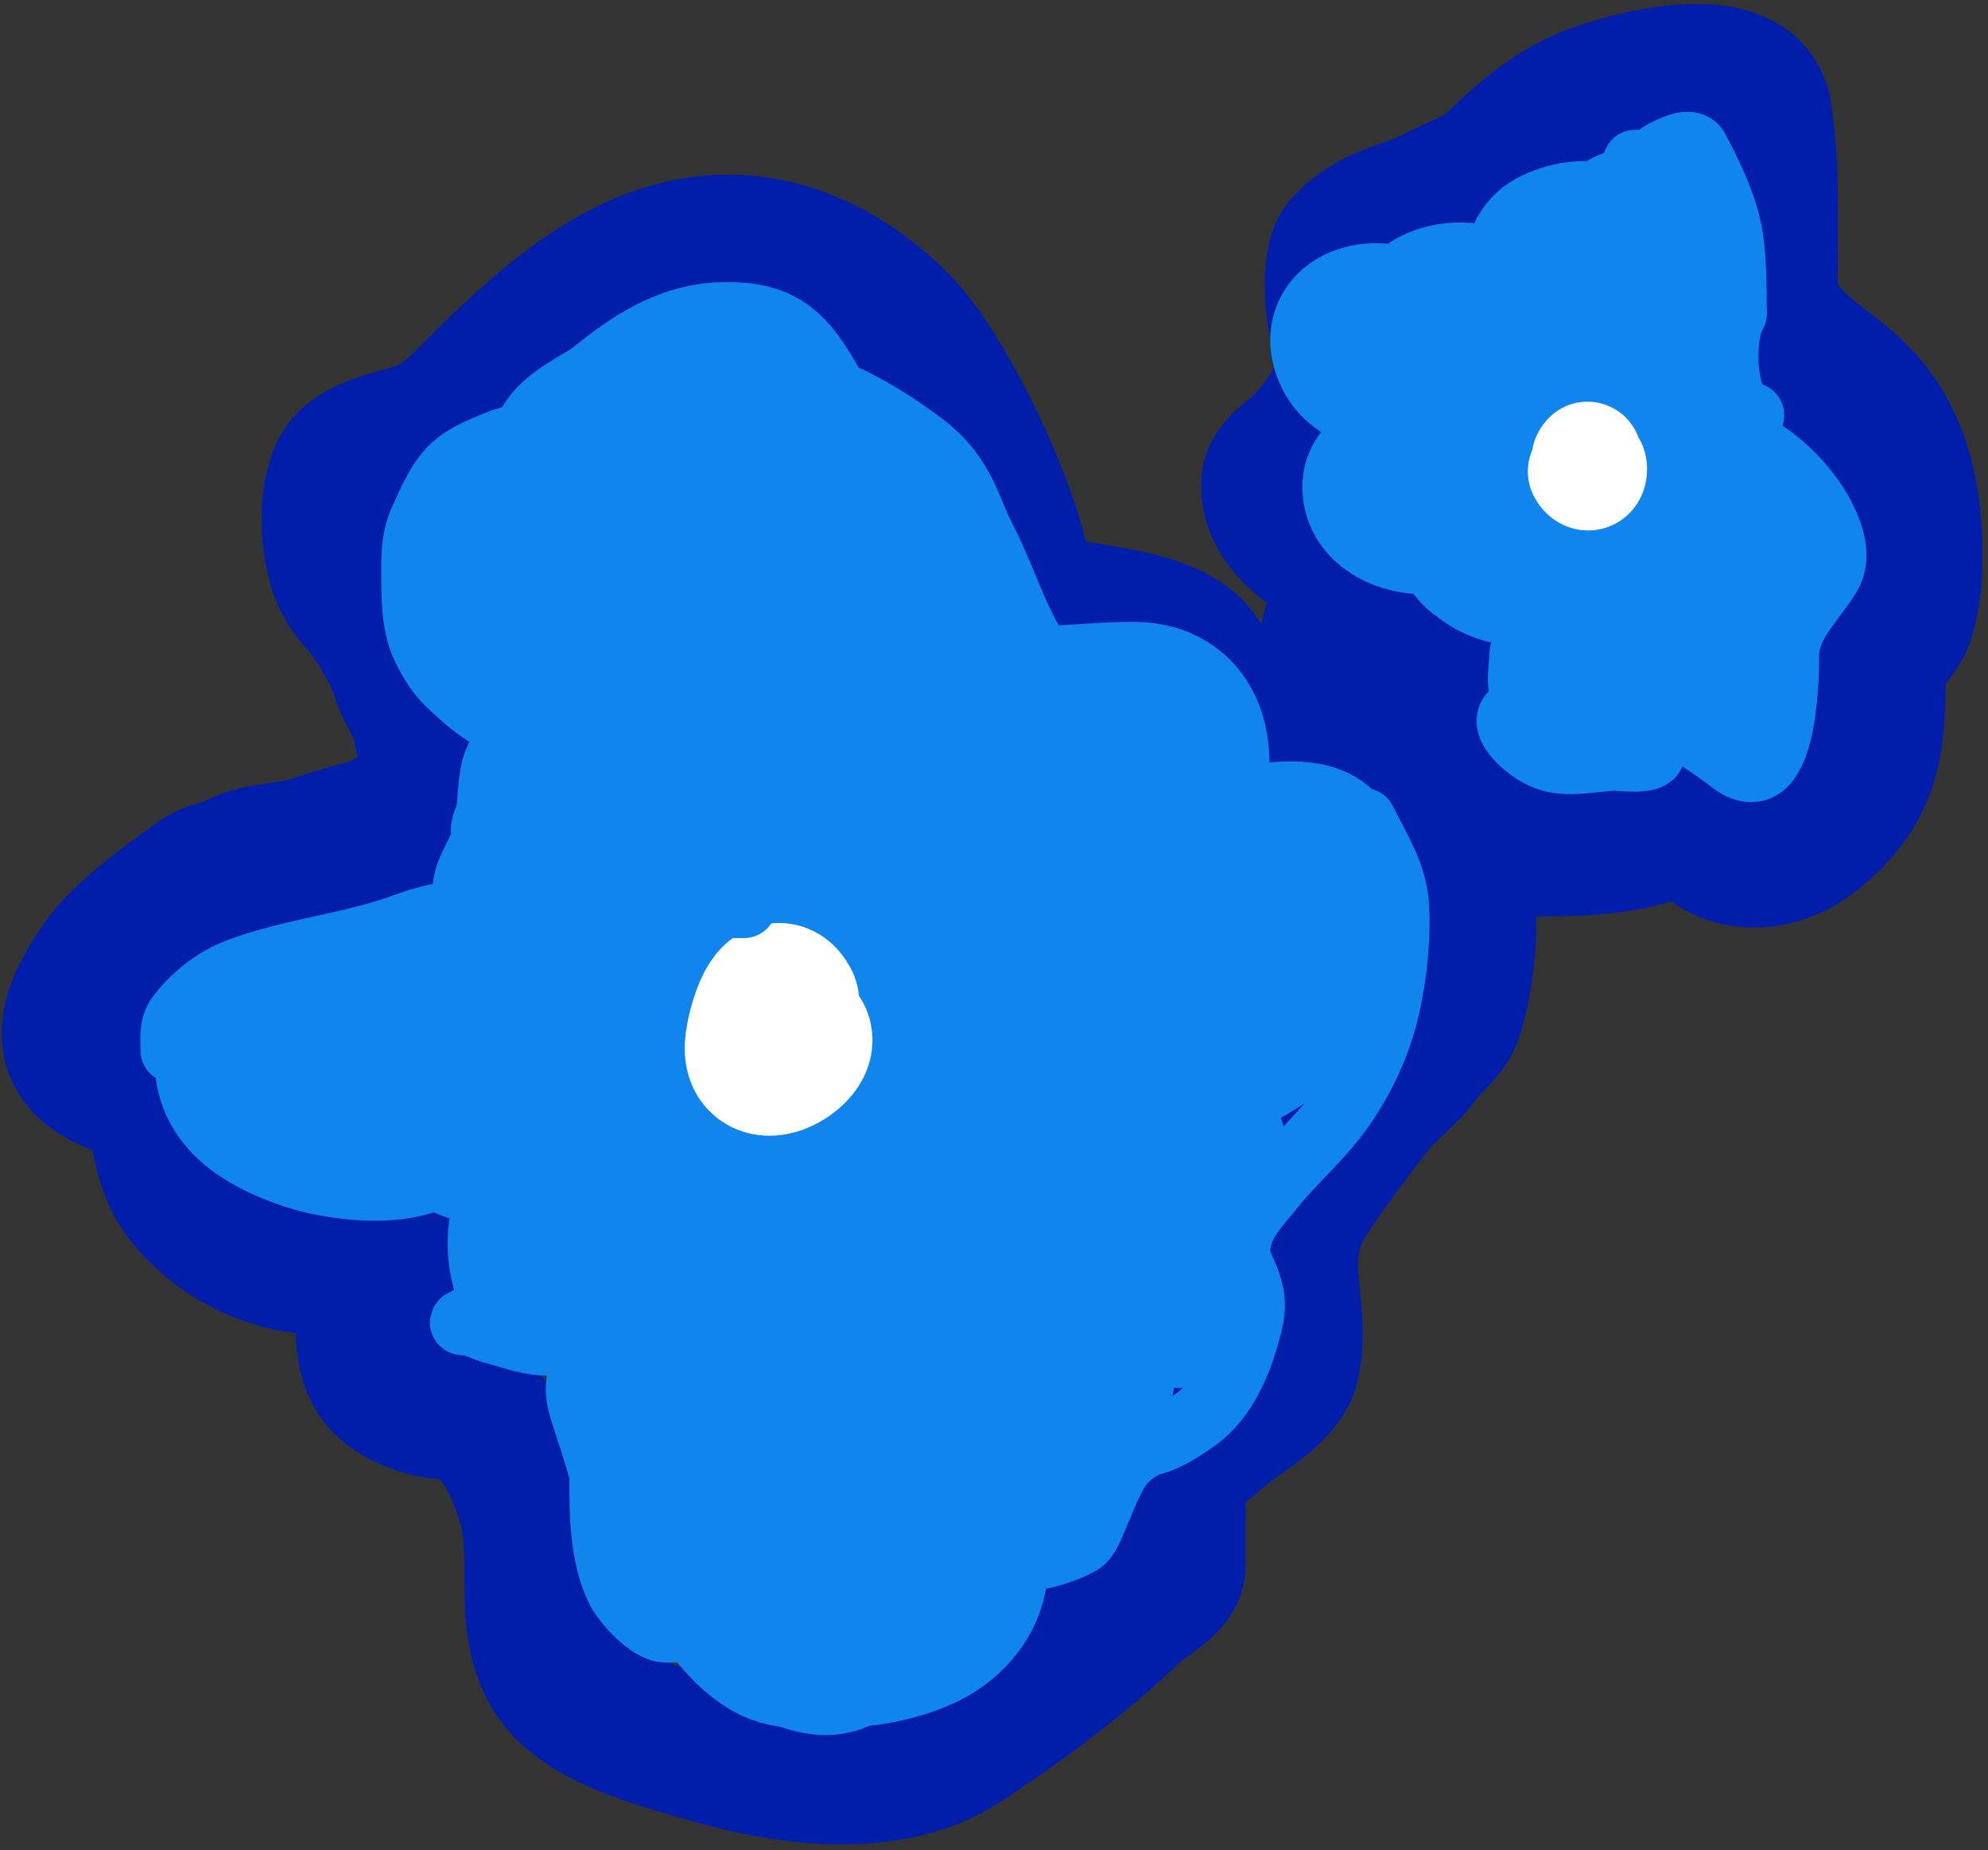 <svg width="275" height="256" viewBox="0 0 275 256" fill="none" xmlns="http://www.w3.org/2000/svg">
<rect x="0" y="0" width="275" height="256" fill="#333333" stroke="none"/>
<path d="M58.946 101.368C58.766 98.428 56.53 95.82 55.695 93.02C54.975 90.605 53.242 87.738 51.821 85.6C50.214 83.181 48.238 81.768 47.256 78.842C46.015 75.144 45.721 69.602 47.118 65.923C48.878 61.287 56.661 61.292 60.33 59.033C63.542 57.055 65.609 54.441 68.319 51.845C73.456 46.925 78.204 42.561 84.471 38.893C97.013 31.552 109.503 33.035 120.233 41.444C124.865 45.073 127.471 48.614 130.229 53.369C134.063 59.979 137.203 66.728 139.567 73.973C141.233 79.078 140.678 83.079 147.349 84.54C152.46 85.659 162.067 86.226 165.403 90.767C166.868 92.761 168.139 95.013 169.277 97.194C170.46 99.459 173.934 99.981 176.298 100.473C185.572 102.404 195.625 104.869 199.921 114.22C203.44 121.881 203.044 132.219 200.751 140.124C200.071 142.468 197.578 144.18 196.185 146.12C194.383 148.631 191.621 150.483 189.683 152.977C186.908 156.549 184.137 160.247 181.59 163.975C179.179 167.503 177.855 170.532 177.855 174.707C177.855 179.432 179.233 184.398 177.993 189.017C177.035 192.587 171.327 195.568 168.551 197.961C166.462 199.762 164.6 201.257 162.291 202.731" stroke="#011EAB" stroke-width="20" stroke-linecap="round"/>
<path d="M162.291 202.732C162.291 207.403 162.291 212.073 162.291 216.744C162.291 218.981 158.003 221.148 156.549 222.541C149.332 229.453 141.461 235.282 133.1 240.826C123.242 247.362 109.046 245.43 98.478 242.35C91.348 240.272 80.069 237.641 76.378 230.756C72.623 223.754 75.499 215.456 73.265 207.966C72.057 203.915 70.149 199.277 66.728 196.504C63.946 194.25 61.339 195.118 58.324 194.086C51.968 191.912 50.853 188.872 50.853 182.459C50.853 179.921 51.698 178.347 53.654 176.762C55.332 175.402 57.1 173.889 58.6 172.356C58.884 172.067 61.094 170.655 60.433 170.865C55.425 172.464 50.326 174.708 44.904 174.708C37.238 174.708 29.709 170.765 25.328 164.704C23.387 162.02 21.505 155.22 22.976 152.05C23.673 150.549 24.53 148.805 21.869 149.963C19.06 151.186 15.496 149.705 13.188 148.174C7.783 144.59 10.923 138.465 13.811 134.162C15.787 131.218 18.155 129.113 20.97 126.875C23.196 125.105 25.481 123.407 27.818 121.774C29.334 120.714 31.098 120.707 32.66 119.852C36.007 118.021 40.113 118.488 43.694 117.169C47.309 115.837 58.462 113.293 54.588 113.293" stroke="#011EAB" stroke-width="20" stroke-linecap="round"/>
<path d="M196.079 80.2C189.018 80.2 175.826 75.32 176.165 66.867C176.249 64.769 178.938 63.239 180.314 61.922C183.031 59.32 187.05 53.261 187.736 49.648C188.143 47.502 185.76 46.219 185.339 43.997C184.921 41.798 184.497 35.847 186.122 34.107C190.214 29.728 194.263 29.864 198.983 27.352C201.716 25.898 204.671 25.084 206.912 22.937C210.875 19.142 215.069 15.416 220.326 13.445C225.941 11.341 242.119 7.096 243.421 15.829C244.549 23.392 244.205 31.145 244.205 38.876C244.205 45.777 249.51 48.721 254.577 52.827C260.927 57.974 263.465 64.785 264.073 72.65C264.389 76.741 264.325 80.958 263.289 84.924C262.337 88.574 259.141 88.855 259.141 93.268C259.141 102.947 258.583 109.138 250.382 115.564C244.977 119.799 237.379 119.221 234.432 113.577C232.997 110.829 233.276 112.056 231.39 113.577C228.208 116.144 220.008 116.756 215.993 116.756C212.468 116.756 209.094 117.301 206.405 114.725C201.527 110.054 201.058 104.141 201.058 97.86C201.058 94.447 202.97 96.678 200.228 97.86C196.098 99.64 191.461 97.654 187.828 95.697C185.018 94.183 184.463 90.609 184.463 87.794C184.463 85.63 186.952 84.717 186.952 82.584" stroke="#011EAB" stroke-width="20" stroke-linecap="round"/>
<path d="M108.959 228.938C103.676 228.376 97.908 219.634 96.638 215.397C95.117 210.327 96.314 207.309 100.61 204.435C104.723 201.684 115.04 197.214 117.913 203.532C119.39 206.779 121.473 213.836 119.26 217.202C110.202 230.98 96.389 206.413 96.234 198.438C96.059 189.475 98.822 183.595 108.353 180.898C111.161 180.104 116.155 179.264 118.519 181.479C121.065 183.864 121.605 190.004 121.347 193.215C120.823 199.733 115.979 200.055 110.137 200.792C102.788 201.718 97.439 197.635 94.147 191.538C92.39 188.286 91.992 185.594 91.992 181.93C91.992 178.501 91.155 173.881 92.665 170.678C93.35 169.225 99.869 160.935 99.869 166.39C99.869 173.762 90.078 177.585 83.509 179.157C81.102 179.734 77.484 181.15 75.16 179.609C72.196 177.644 71.665 173.463 72.029 170.323C72.314 167.867 75.639 165.192 77.18 163.359C79.683 160.384 82.32 157.704 85.63 155.557C88.445 153.73 94.186 150.591 97.749 150.591C99.885 150.591 99.893 154.902 98.893 156.073C95.722 159.784 86.688 159.038 82.331 159.587C76.118 160.37 67.423 161.084 62.031 157.523C60.256 156.351 53.963 150.967 57.15 148.592C61.231 145.552 62.307 152.643 60.954 155.234C58.177 160.554 46.873 158.943 42.439 157.427C37.236 155.647 31.398 152.805 31.398 146.819C31.398 142.847 42.162 140.452 45.031 139.855C48.213 139.193 51.198 139.481 54.12 140.726C55.591 141.351 56.233 146.391 55.164 145.239C53.077 142.99 55.94 138.077 57.588 136.534C64.092 130.443 72.464 125.975 81.691 126.217C88.96 126.408 98.587 144.402 88.962 146.078C84.184 146.91 72.704 150.45 70.447 144.208C68.731 139.459 71.447 137.401 75.632 135.954C79.452 134.632 92.378 130.117 94.281 136.083C96.062 141.666 90.891 141.306 86.539 141.306C80.016 141.306 71.986 138.419 71.424 131.15C71.031 126.068 73.428 122.276 77.719 119.317C80.544 117.369 86.716 115.529 89.198 118.962C89.664 119.607 89.765 121.058 89.535 121.832C88.871 124.057 84.465 117.951 84.249 117.383C81.697 110.639 82.661 103.467 85.933 97.2C86.29 96.516 91.769 87.958 93.069 89.204C93.953 90.049 91.208 94.058 90.78 94.878C89.083 98.13 87.418 103.741 82.6 102.938C77.708 102.124 72.208 95.441 69.639 91.751C68.074 89.502 67.152 86.302 67.788 83.561C68.631 79.928 76.504 78.042 78.325 81.53C80.137 85.002 77.896 94.145 72.905 89.365C69.555 86.157 64.445 80.551 64.725 75.727C64.808 74.293 84.064 73.388 85.192 73.405C90.094 73.481 91.311 79.302 91.386 83.271C91.443 86.254 92.645 91.329 89.871 93.395C87.541 95.131 85.484 86.9 85.327 85.883C84.719 81.956 84.178 77.834 85.327 73.986C86.722 69.31 92.281 64.12 97.446 64.12" stroke="#1085ED" stroke-width="20" stroke-linecap="round"/>
<path d="M71.996 74.566C71.996 67.214 81.541 58.971 86.842 54.834C90.749 51.785 95.145 49.031 100.341 49.031C105.175 49.031 106.518 50.046 109.093 54.125C116.05 65.144 115.548 81.798 110.81 93.427C109.895 95.675 109.077 100.961 106.838 102.391C105.069 103.52 106.779 100.862 107.814 100.456C111.241 99.114 117.851 99.903 121.044 101.359C126.449 103.824 131.65 109.885 133.701 115.19C135.014 118.584 135.729 122.584 135.62 126.217C135.549 128.595 131.3 128.004 129.696 127.829C126.58 127.489 121.87 126.712 120.606 123.444C119.557 120.73 126.105 121.006 127.406 120.994C136.679 120.911 141.99 123.901 145.753 132.536C149.129 140.284 151.367 154.139 145.888 161.747C141.695 167.569 127.579 155.768 124.747 153.332C117.308 146.934 108.943 136.537 109.935 126.282C110.637 119.022 118.492 116.722 124.983 115.319C134.247 113.317 146.83 112.893 152.183 122.026C153.579 124.408 155.657 131.319 151.712 132.601C143.588 135.241 132.158 135.187 124.175 132.472C122.239 131.814 112.435 126.918 115.422 123.315C119.943 117.863 129.418 127.982 131.109 130.924C134.593 136.985 135.511 143.888 135.856 150.688C136.019 153.903 136.557 158.913 134.274 161.683C128.964 168.124 120.679 147.104 120 144.788C118.039 138.095 114.932 128.503 121.212 123.09C125.707 119.215 134.889 115.938 140.973 117.931C143.575 118.783 145.897 123.21 145.282 125.862C144.721 128.28 138.671 121.643 138.414 121.252C136.543 118.397 135.429 115.093 135.62 111.708C135.801 108.511 140.914 108.448 143.363 108.484C146.564 108.532 149.765 110.369 150.634 113.449C151.334 115.93 149.991 116.761 147.739 115.642C143.901 113.733 137.141 105.895 142.319 102.423C145.809 100.083 152.555 98.958 153.159 104.164C153.477 106.904 153.193 109.852 153.193 112.611C153.193 114.663 151.973 125.953 154.506 125.347C158.991 124.272 168.036 121.776 171.371 126.088C173.667 129.056 177.223 133.791 174.401 137.695C172.861 139.825 166.886 137.873 165.177 137.115C161.048 135.283 156.872 131.537 157.569 126.797C158.286 121.922 165.359 118.69 169.553 117.06C172.467 115.928 179.191 114.468 182.278 116.029C184.438 117.121 184.096 120.182 184.096 122.122C184.096 124.049 182.735 123.896 181.066 123.896C180.176 123.896 178.99 122.515 180.191 122.187C183.113 121.387 183.1 127.757 183.12 128.925C183.376 143.913 167.767 149.467 154.775 150.85C153.665 150.968 144.777 152.321 144.777 149.753C144.777 149.154 146.399 149.493 146.662 149.56C149.004 150.158 150.855 152.368 151.914 154.332C157.123 163.999 155.133 178.739 151.375 188.508C149.371 193.717 145.094 200.771 138.044 199.083C133.721 198.048 131.55 193.568 132.119 189.604C132.901 184.16 139.655 182.471 144.44 182.059C148.445 181.715 151.113 183.394 152.217 187.154C153.091 190.132 152.615 192.944 149.187 193.795C144.572 194.941 140.39 191.572 138.111 188.056C136.925 186.226 135.793 183.858 139.02 184.316C143.284 184.921 144.808 190.007 145.181 193.537C145.698 198.437 143.5 201.048 139.727 203.984C137.057 206.062 132.628 208.03 129.09 207.337C127.079 206.943 126.17 204.118 128.955 204.693C133.422 205.616 134.514 212.499 134.88 216.042C135.302 220.138 132.475 224.013 128.82 226.037C125.793 227.713 121.099 228.862 117.577 228.939C115.524 228.983 115.536 227.951 116.095 228.487C117.494 229.827 114.677 230.112 114.042 230.067C108.733 229.69 105.074 225.519 103.875 220.749C102.18 214.003 102.287 207.357 106.636 201.63C110.301 196.803 115.421 190.618 121.347 188.121C122.595 187.595 125.17 188.279 123.367 187.476C117.5 184.862 113.614 176.674 112.392 171.033C111.514 166.978 110.611 160.406 115.624 158.717C117.533 158.073 121.027 157.718 122.155 159.877C122.903 161.31 120.925 161.105 120.068 160.973C116.478 160.423 111.955 156.096 111.45 152.591C110.209 143.977 128.192 138.385 134.072 136.18C140.342 133.828 146.704 131.739 153.395 130.86C155.348 130.603 158.42 129.788 160.363 130.602C160.658 130.725 161.597 131.674 160.801 131.892C158.841 132.428 155.982 129.142 154.977 128.087C148.987 121.798 143.005 113.577 142.353 104.841C142.13 101.851 142.286 98.812 142.286 95.813C142.286 95.621 142.294 96.477 142.286 96.619C142.242 97.325 141.589 97.2 141.007 97.2C129.382 97.2 125.479 88.374 122.29 79.209C121.13 75.879 120.732 71.42 117.711 69.053C114.407 66.463 107.382 64.602 103.505 66.796C98.953 69.372 95.022 74.085 95.022 79.209C95.022 81.037 94.285 84.503 95.157 86.173C95.552 86.931 97.537 87.797 97.917 86.624C98.506 84.808 97.991 82.433 98.119 80.563C98.386 76.656 99.468 72.801 100.475 69.02C101.087 66.727 102.489 59.498 105.458 58.445C110.877 56.523 120.288 62.897 124.242 65.861C128.609 69.134 128.784 72.497 131.076 76.888C133.523 81.575 135.019 86.682 137.707 91.364C139.027 93.661 140.126 96.619 143.195 96.619C147.778 96.619 152.214 96.039 156.795 96.039C166.265 96.039 166.995 106.051 164.1 112.289C162.216 116.347 162.152 121.268 162.282 125.637C162.397 129.491 169.085 130.622 171.977 129.699" stroke="#1085ED" stroke-width="20" stroke-linecap="round"/>
<path d="M141.074 179.609C141.204 180.611 141.157 180.19 139.593 180.19C136.331 180.19 133.464 180.728 132.321 177.288C131.444 174.648 131.156 167.791 135.89 168.615C136.57 168.733 137.371 169.964 137.371 170.614C137.371 172.771 131.114 170.689 130.503 170.388C122.875 166.633 115.564 158.656 113.066 150.818C110.898 144.018 109.493 134.397 111.988 127.507C112.604 125.807 113.768 122.155 116.23 122.155C117.181 122.155 117.857 123.346 117.375 124.154C115.503 127.29 100.816 109.545 99.6 106.55C98.659 104.232 100.356 112.145 99.735 112.74C98.452 113.969 94.501 108.058 93.81 107.066" stroke="#1085ED" stroke-width="20" stroke-linecap="round"/>
<path d="M219.241 94.878C219.241 92.493 225.204 85.543 227.253 89.074C228.015 90.388 228.769 91.81 228.296 93.395C227.77 95.159 223.454 87.416 223.213 86.527C222.931 85.484 222.111 81.735 223.482 81.078C225.183 80.264 229.205 80.842 231.023 80.982C233.699 81.187 235.365 83.435 236.073 85.721C236.788 88.033 234.995 86.979 234.995 85.012C234.995 83.792 235.846 83.545 237.082 83.883C238.559 84.287 239.214 89.643 239.237 90.815C239.249 91.437 239.729 95.779 238.9 96.006C237.581 96.367 237.419 94.204 237.419 93.427C237.419 92.271 237.988 91.325 239.237 91.396C240.396 91.461 239.93 90.277 239.809 88.719C239.622 86.3 237.497 77.467 242.267 77.467C243.603 77.467 244.023 78.867 242.57 79.176C240.83 79.546 240.481 76.82 240.449 75.726C240.399 74.063 240.018 71.56 241.358 70.277C242.232 69.44 242.712 72.869 241.055 73.663C238.568 74.853 235.776 71.522 234.524 69.923C233.853 69.066 233.334 65.8 233.75 66.795C234.709 69.092 232.093 72.226 230.484 73.534C224.909 78.067 218.518 78.114 211.498 78.048C209.588 78.029 203.486 78.381 203.486 75.436C203.486 73.919 203.447 72.831 205.304 72.373C208.308 71.633 210.038 72.409 211.027 75.114C211.663 76.856 211.915 79.208 209.512 79.208C205.843 79.208 202.696 75.75 201.197 72.825C200.424 71.316 199.599 67.262 201.062 65.86C202.804 64.192 202.343 67.875 202.241 68.762C201.867 71.984 199.312 72.415 196.45 72.212C193.638 72.012 190.276 70.584 190.155 67.472C190.029 64.209 195.66 64.219 198.1 63.829C203.13 63.026 211.578 61.399 214.864 66.57C216.092 68.501 216.38 72.849 213.518 73.534C204.032 75.805 198.868 59.547 205.439 54.253C209.009 51.377 217.107 49.778 220.655 53.447C221.848 54.682 224.054 60.183 221.934 61.475C215.772 65.231 208.234 42.968 212.306 38.358C217.648 32.312 224.922 48.017 219.847 50.32C215.673 52.213 208.957 36.454 214.528 33.49C223.094 28.932 233.048 38.264 229.205 46.677C227.516 50.374 225.514 43.551 225.3 42.517C224.723 39.722 222.791 34.088 224.391 31.33C225.284 29.79 225.906 31.134 225.906 32.329C225.906 36.892 225.083 40.912 222.876 44.968C222.14 46.32 218.607 51.532 216.211 50.384C213.076 48.883 213.464 41.846 213.922 39.164C214.333 36.756 216.563 34.502 219.241 36.069C222.293 37.856 223.01 44.594 221.9 47.547C220.304 51.793 211.422 52.086 207.728 52.512C202.512 53.115 189.246 55.184 186.318 49.32C183.768 44.214 189.792 42.524 193.791 44.387C195.384 45.13 196.821 47.017 196.821 48.708C196.821 51.812 195.609 46.854 195.609 45.87C195.609 38.788 208.493 39.498 209.546 45.548" stroke="#1085ED" stroke-width="20" stroke-linecap="round"/>
<path d="M108.857 142.65C114.617 143.34 105.033 150.437 104.717 145.293C104.587 143.18 106.865 134.871 108.857 138.686" stroke="white" stroke-width="20" stroke-linecap="round"/>
<path d="M219.595 63.078C218.76 63.992 220.342 63.619 220.342 64.867C220.342 66.154 219.356 66.198 218.848 65.225" stroke="white" stroke-width="15" stroke-linecap="round"/>
<path d="M163.284 184.544C162.992 184.501 164.258 183.633 164.416 183.516C165.383 182.795 166.579 182.039 167.259 181.002C168.647 178.884 166.465 174.239 166.155 172.087C165.711 169.005 165.056 164.812 166.776 162.03C167.836 160.316 168.87 158.963 170.24 157.544" stroke="#1085ED" stroke-width="15" stroke-linecap="round"/>
<path d="M97.24 219.996C94.105 219.996 92.055 217.677 91.331 214.203C90.754 211.436 89.532 209.048 89.178 206.186C88.617 201.649 87.709 197.182 87.709 192.569C87.709 190.272 87.858 187.608 86.907 185.472C86.426 184.392 84.161 179.391 83.098 179.258C81.939 179.113 82.314 180.248 82.107 181.061C81.325 184.135 80.966 187.364 80.194 190.459C79.806 192.015 80.013 193.514 80.484 194.985C81.546 198.296 82.651 201.587 83.559 204.959C84.207 207.367 85.138 209.722 85.54 212.209C85.693 213.15 86.163 214.153 86.787 214.817C88.311 216.439 89.905 217.973 91.399 219.65C92.766 221.185 94.854 222.687 96.011 224.311C96.259 224.66 97.151 225.519 96.164 225.519C94.761 225.519 93.348 225.576 91.945 225.519C89.902 225.438 86.503 221.831 85.557 219.919C82.445 213.628 83.405 204.506 83.405 197.67C83.405 190.72 84.256 184.072 85.079 177.206C85.433 174.253 85.962 169.666 84.174 167.194C83.6 166.401 82.692 166.126 81.868 165.794C80.447 165.222 79.028 164.283 77.803 163.3C75.506 161.458 73.718 159.042 72.029 156.549C70.225 153.887 69.64 150.643 68.784 147.496C67.275 141.952 64.7 137.015 64.36 131.098C64.206 128.415 64.195 125.511 64.36 122.831C64.518 120.26 66.429 118.144 67.042 115.735C67.721 113.064 67.68 110.565 68.032 107.794C68.545 103.768 70.391 103.074 72.644 100.544" stroke="#1085ED" stroke-width="9" stroke-linecap="round"/>
<path d="M72.248 100.544C68.646 100.544 64.556 96.965 61.961 94.419C60.438 92.926 59.305 90.968 58.439 88.975C57.465 86.733 57.26 83.608 57.26 81.168C57.26 77.967 57.005 74.898 58.352 71.961C59.606 69.228 60.863 66.096 63.193 64.21C64.901 62.828 67.022 62.059 68.969 61.242C70.247 60.707 72.385 60.463 73.115 59.031C74.96 55.412 79.093 53.602 82.24 51.544" stroke="#1085ED" stroke-width="9" stroke-linecap="round"/>
<path d="M141.24 214.914C141.444 216.727 148.622 214.148 149.681 213.205C150.704 212.294 151.276 210.373 151.83 209.14C152.871 206.82 153.738 204.171 155.36 202.264C156.342 201.109 158.024 199.958 159.418 199.605C161.414 199.099 163.61 197.675 165.352 196.433C169.576 193.422 171.684 188.166 172.958 182.871C173.869 179.08 172.405 177.032 171.014 173.544" stroke="#1085ED" stroke-width="9" stroke-linecap="round"/>
<path d="M171.24 172.544C171.518 169.099 174.081 166.644 175.99 164.264C178.954 160.569 182.661 157.44 185.421 153.568C188.441 149.333 190.753 144.474 191.935 139.192C192.923 134.778 193.458 129.638 193.157 125.084C192.879 120.9 190.396 117.108 188.644 113.544" stroke="#1085ED" stroke-width="9" stroke-linecap="round"/>
<path d="M23.935 145.341C23.935 143.7 23.703 142.017 24.737 140.619C26.75 137.895 29.763 135.54 32.934 134.337C40.373 131.515 48.536 130.846 55.989 128.1C61.54 126.055 67.588 124.869 69.955 131.798C71.216 135.485 71.753 139.522 72.651 143.314C73.797 148.153 75.355 152.929 76.059 157.859C77.021 164.596 78.442 171.228 73.653 176.615C72.334 178.099 70.408 180.938 68.129 181.025C66.92 181.072 66.06 181.767 65.055 182.406C64.603 182.694 63.449 183.03 64.231 183.03C65.645 183.03 66.714 183.786 68.04 184.144C70.368 184.773 72.619 185.634 75.056 185.814C78.68 186.083 80.476 185.8 83.276 183.431" stroke="#1085ED" stroke-width="9" stroke-linecap="round"/>
<path d="M102.923 125.293C97.384 125.293 93.422 125.109 88.711 128.501C88.096 128.944 87.532 129.452 86.907 129.882C86.537 130.136 85.86 131.177 85.86 130.728C85.86 128.097 93.123 124.781 94.903 123.779C101.534 120.043 108.069 116.921 115.753 116.495C118.633 116.335 127.28 116.071 124.396 116.071C115.386 116.071 106.491 114.668 97.465 114.891C90.873 115.054 84.349 115.67 77.752 115.67C76.172 115.67 66.837 116.671 66.837 115.047C66.837 112.821 69.527 110.306 71.025 108.943C73.092 107.062 75.669 105.003 78.465 104.444" stroke="#1085ED" stroke-width="9" stroke-linecap="round"/>
<path d="M210.534 90.43C210.534 92.581 209.5 96.372 211.964 97.268C213.586 97.858 214.75 99.305 216.143 100.262C217.82 101.415 219.499 102.461 221.171 103.525C223.313 104.888 224.302 104.407 226.623 103.793C227.396 103.588 228.765 102.929 228.634 104.106C228.477 105.521 224.319 104.893 223.405 104.91C220.156 104.97 216.657 106.063 213.529 104.687C210.361 103.293 205.68 98.456 211.562 98.05C217.456 97.644 225.267 96.216 230.645 99.502C233.669 101.351 236.655 103.104 239.494 105.312C246.766 110.969 247.136 94.569 247.136 90.743C247.136 86.326 250.725 83.25 252.946 79.615C254.442 77.168 253.43 74.103 252.141 71.526C250.081 67.405 245.251 62.517 240.79 60.979C237.967 60.005 233.555 57.781 232.746 54.633C232.224 52.603 235.474 45.584 235.07 45.382" stroke="#1085ED" stroke-width="9" stroke-linecap="round"/>
<path d="M242.309 57.448C238.031 56.973 238.116 46.041 239.896 43.371" stroke="#1085ED" stroke-width="9" stroke-linecap="round"/>
<path d="M239.896 43.371C239.896 40.039 239.886 36.721 239.472 33.405C238.929 29.061 236.699 24.462 234.667 20.623C233.883 19.141 231.249 20.567 230.243 21.07C228.915 21.734 227.197 23.757 226.221 22.456" stroke="#1085ED" stroke-width="9" stroke-linecap="round"/>
</svg>
